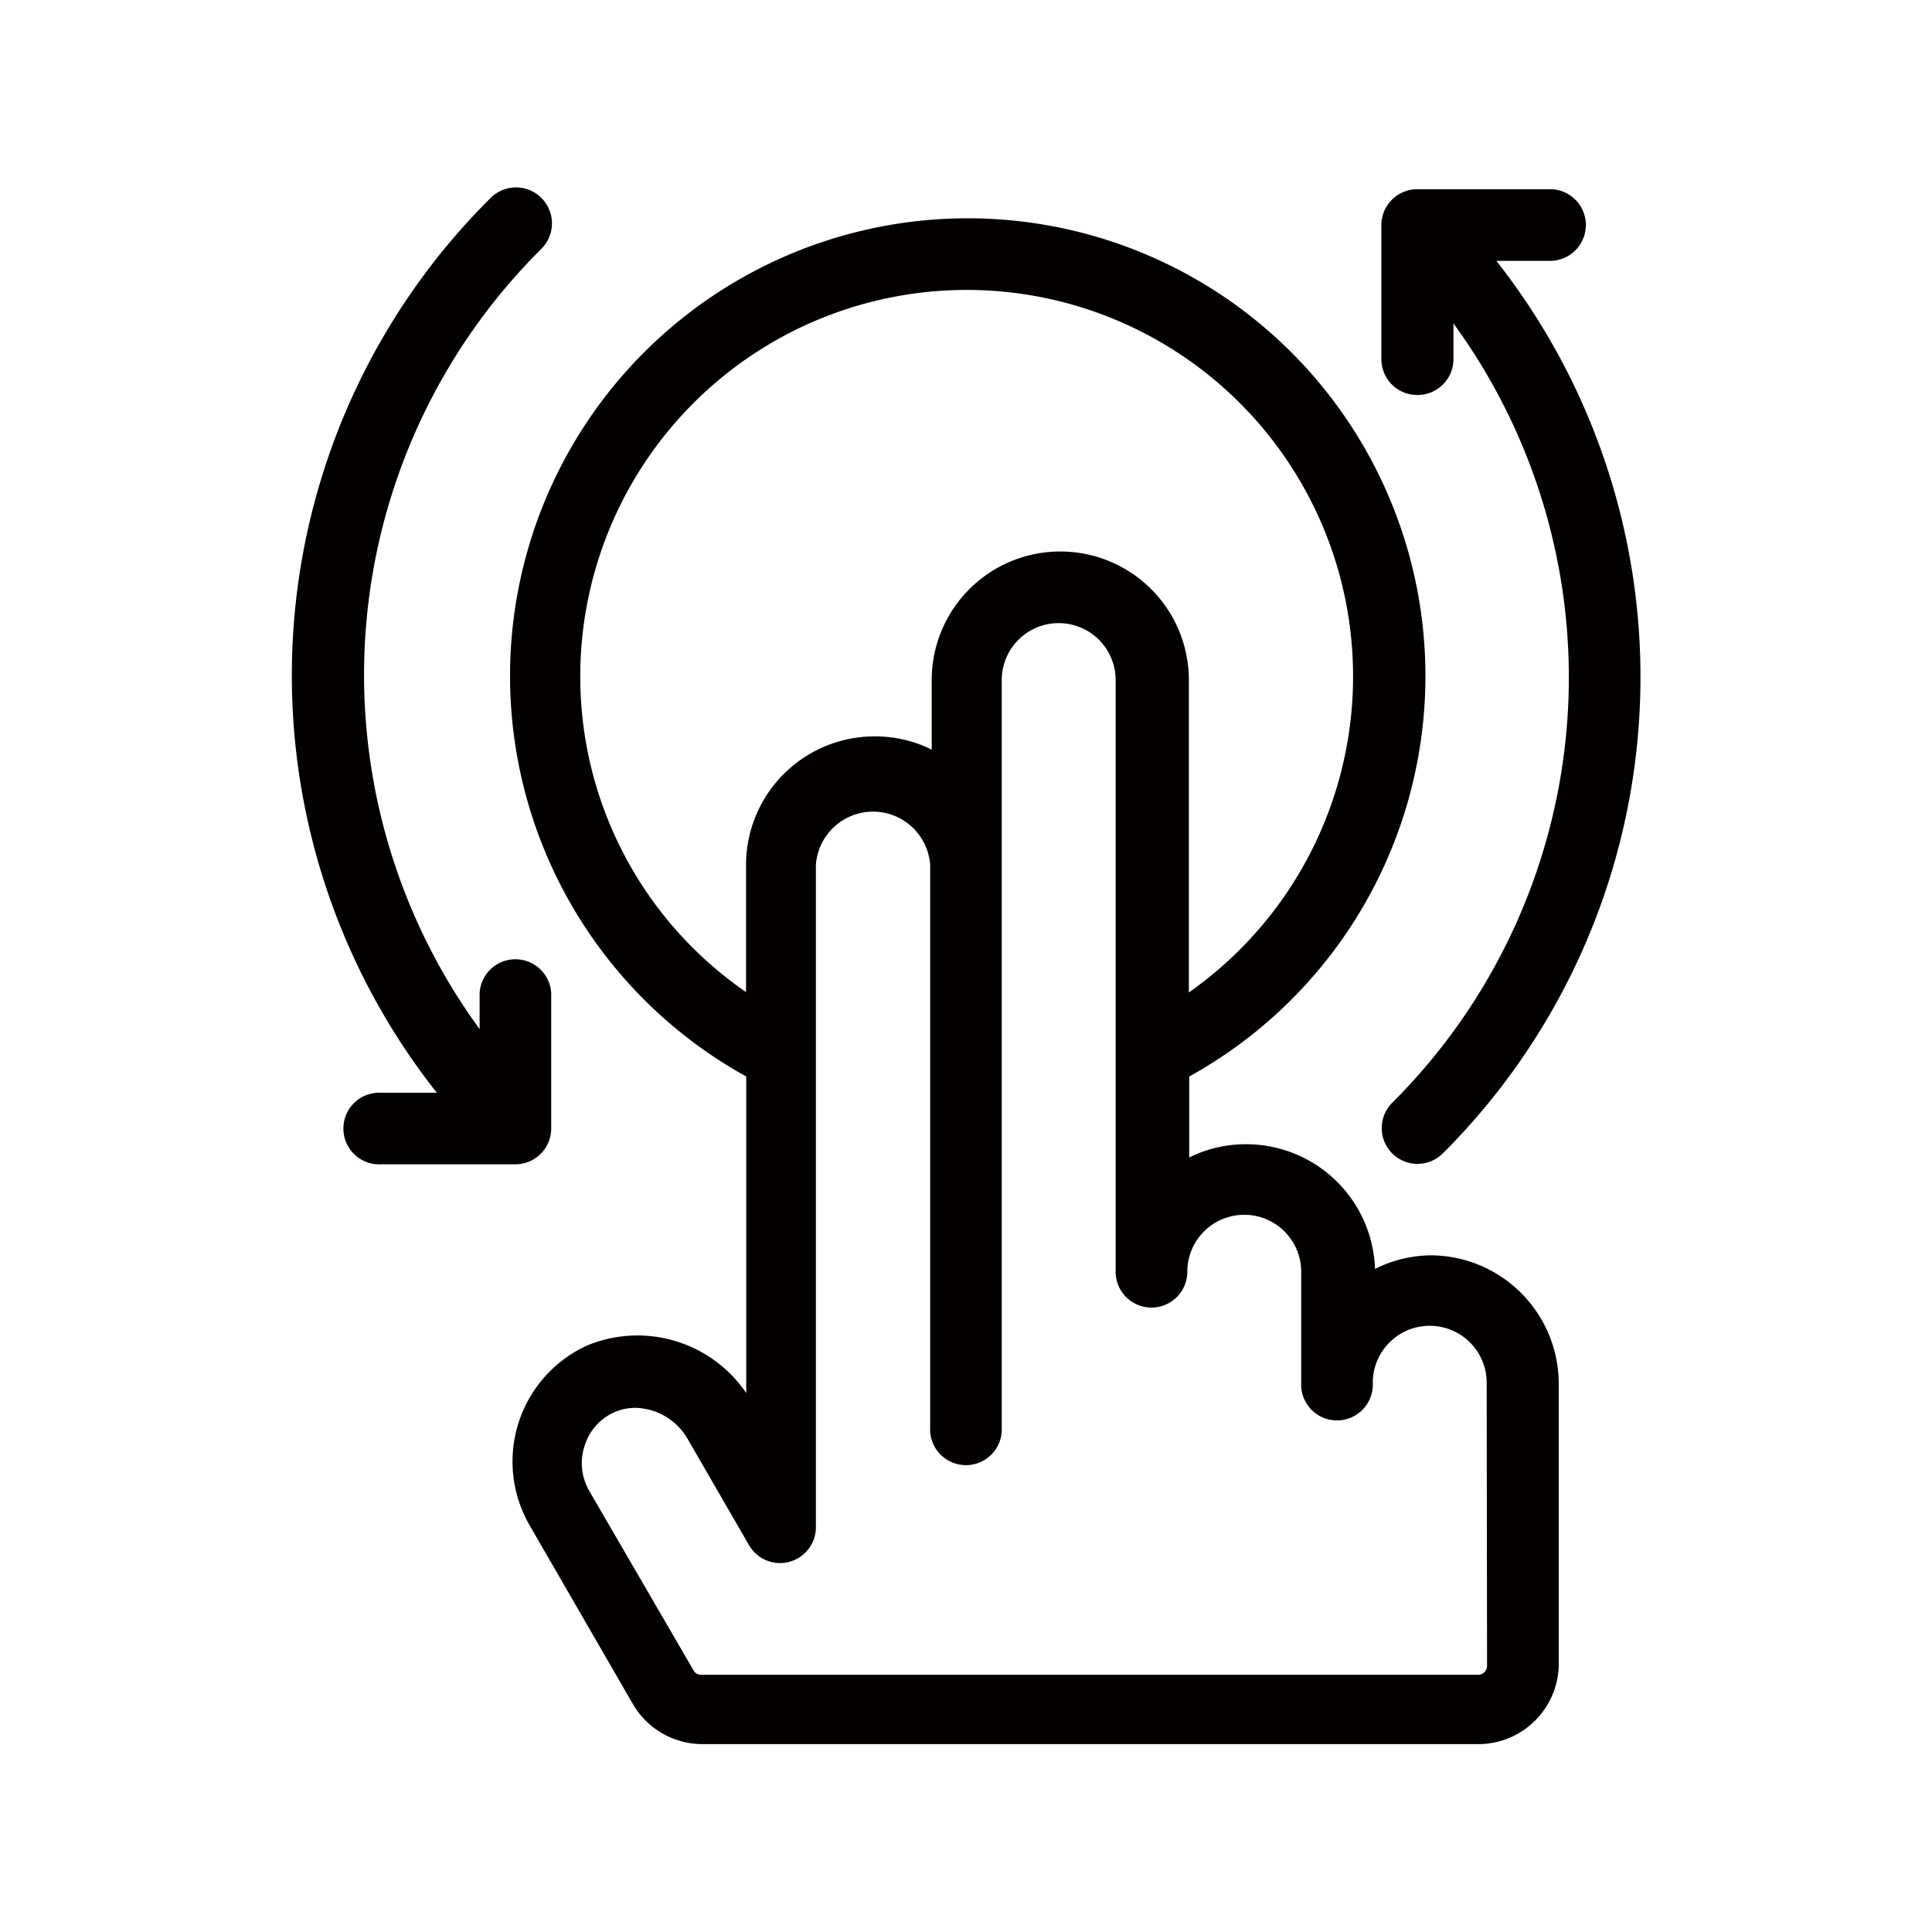 <svg id="图层_1" data-name="图层 1" xmlns="http://www.w3.org/2000/svg" viewBox="0 0 200 200"><defs><style>.cls-1{fill:#040000;}</style></defs><title>1</title><path class="cls-1" d="M146.75,40.89a3.71,3.71,0,0,0,3.71-3.71V33.48a62.17,62.17,0,0,1-6.34,80.68,3.71,3.71,0,0,0,0,5.24l0,0a3.71,3.71,0,0,0,5.24,0l0,0A69.66,69.66,0,0,0,154.9,27h5.75a3.71,3.71,0,0,0,0-7.41h-13.9A3.71,3.71,0,0,0,143,23.28v13.9a3.71,3.71,0,0,0,3.71,3.71ZM57.06,116.82v-14a3.71,3.71,0,0,0-7.41,0v3.71A62.17,62.17,0,0,1,56,25.8a3.72,3.72,0,1,0-5.26-5.26h0a69.66,69.66,0,0,0-5.52,92.58H39.45a3.71,3.71,0,1,0,0,7.41H53.36A3.71,3.71,0,0,0,57.06,116.82Z"/><path class="cls-1" d="M148.23,129.95a13.16,13.16,0,0,0-5.89,1.41A13.35,13.35,0,0,0,129,118.45a13.12,13.12,0,0,0-5.89,1.37v-8.38a47.38,47.38,0,1,0-45.86,0v32.77a13.61,13.61,0,0,0-16.46-4.93,13.2,13.2,0,0,0-6.55,17.48q.25.54.54,1.06l10.71,18.54a8.34,8.34,0,0,0,7.23,4.19H153.2a8.34,8.34,0,0,0,8.16-8.12V143.26A13.31,13.31,0,0,0,148.23,129.95ZM60.07,70a40,40,0,1,1,63,32.74V70.4a13.31,13.31,0,1,0-26.62,0h0V77.6a13.16,13.16,0,0,0-5.93-1.37A13.31,13.31,0,0,0,77.23,89.53h0V102.7A39.63,39.63,0,0,1,60.07,70Zm93.87,102.44a.93.93,0,0,1-.93.93H72.56a.85.85,0,0,1-.78-.48L61,154.34a5.71,5.71,0,0,1-.48-4.67,5.6,5.6,0,0,1,3.11-3.49,5.45,5.45,0,0,1,2.15-.44,6.41,6.41,0,0,1,5.45,3.3l6.3,10.9a3.71,3.71,0,0,0,6.93-1.85V89.53a5.93,5.93,0,0,1,11.83,0v58.24a3.71,3.71,0,1,0,7.41,0h0V70.4a5.89,5.89,0,1,1,11.79,0h0v61.25a3.71,3.71,0,1,0,7.42,0,5.89,5.89,0,1,1,11.79,0h0v11.49a3.71,3.71,0,1,0,7.41,0h0a5.89,5.89,0,0,1,11.79,0h0Z"/></svg>